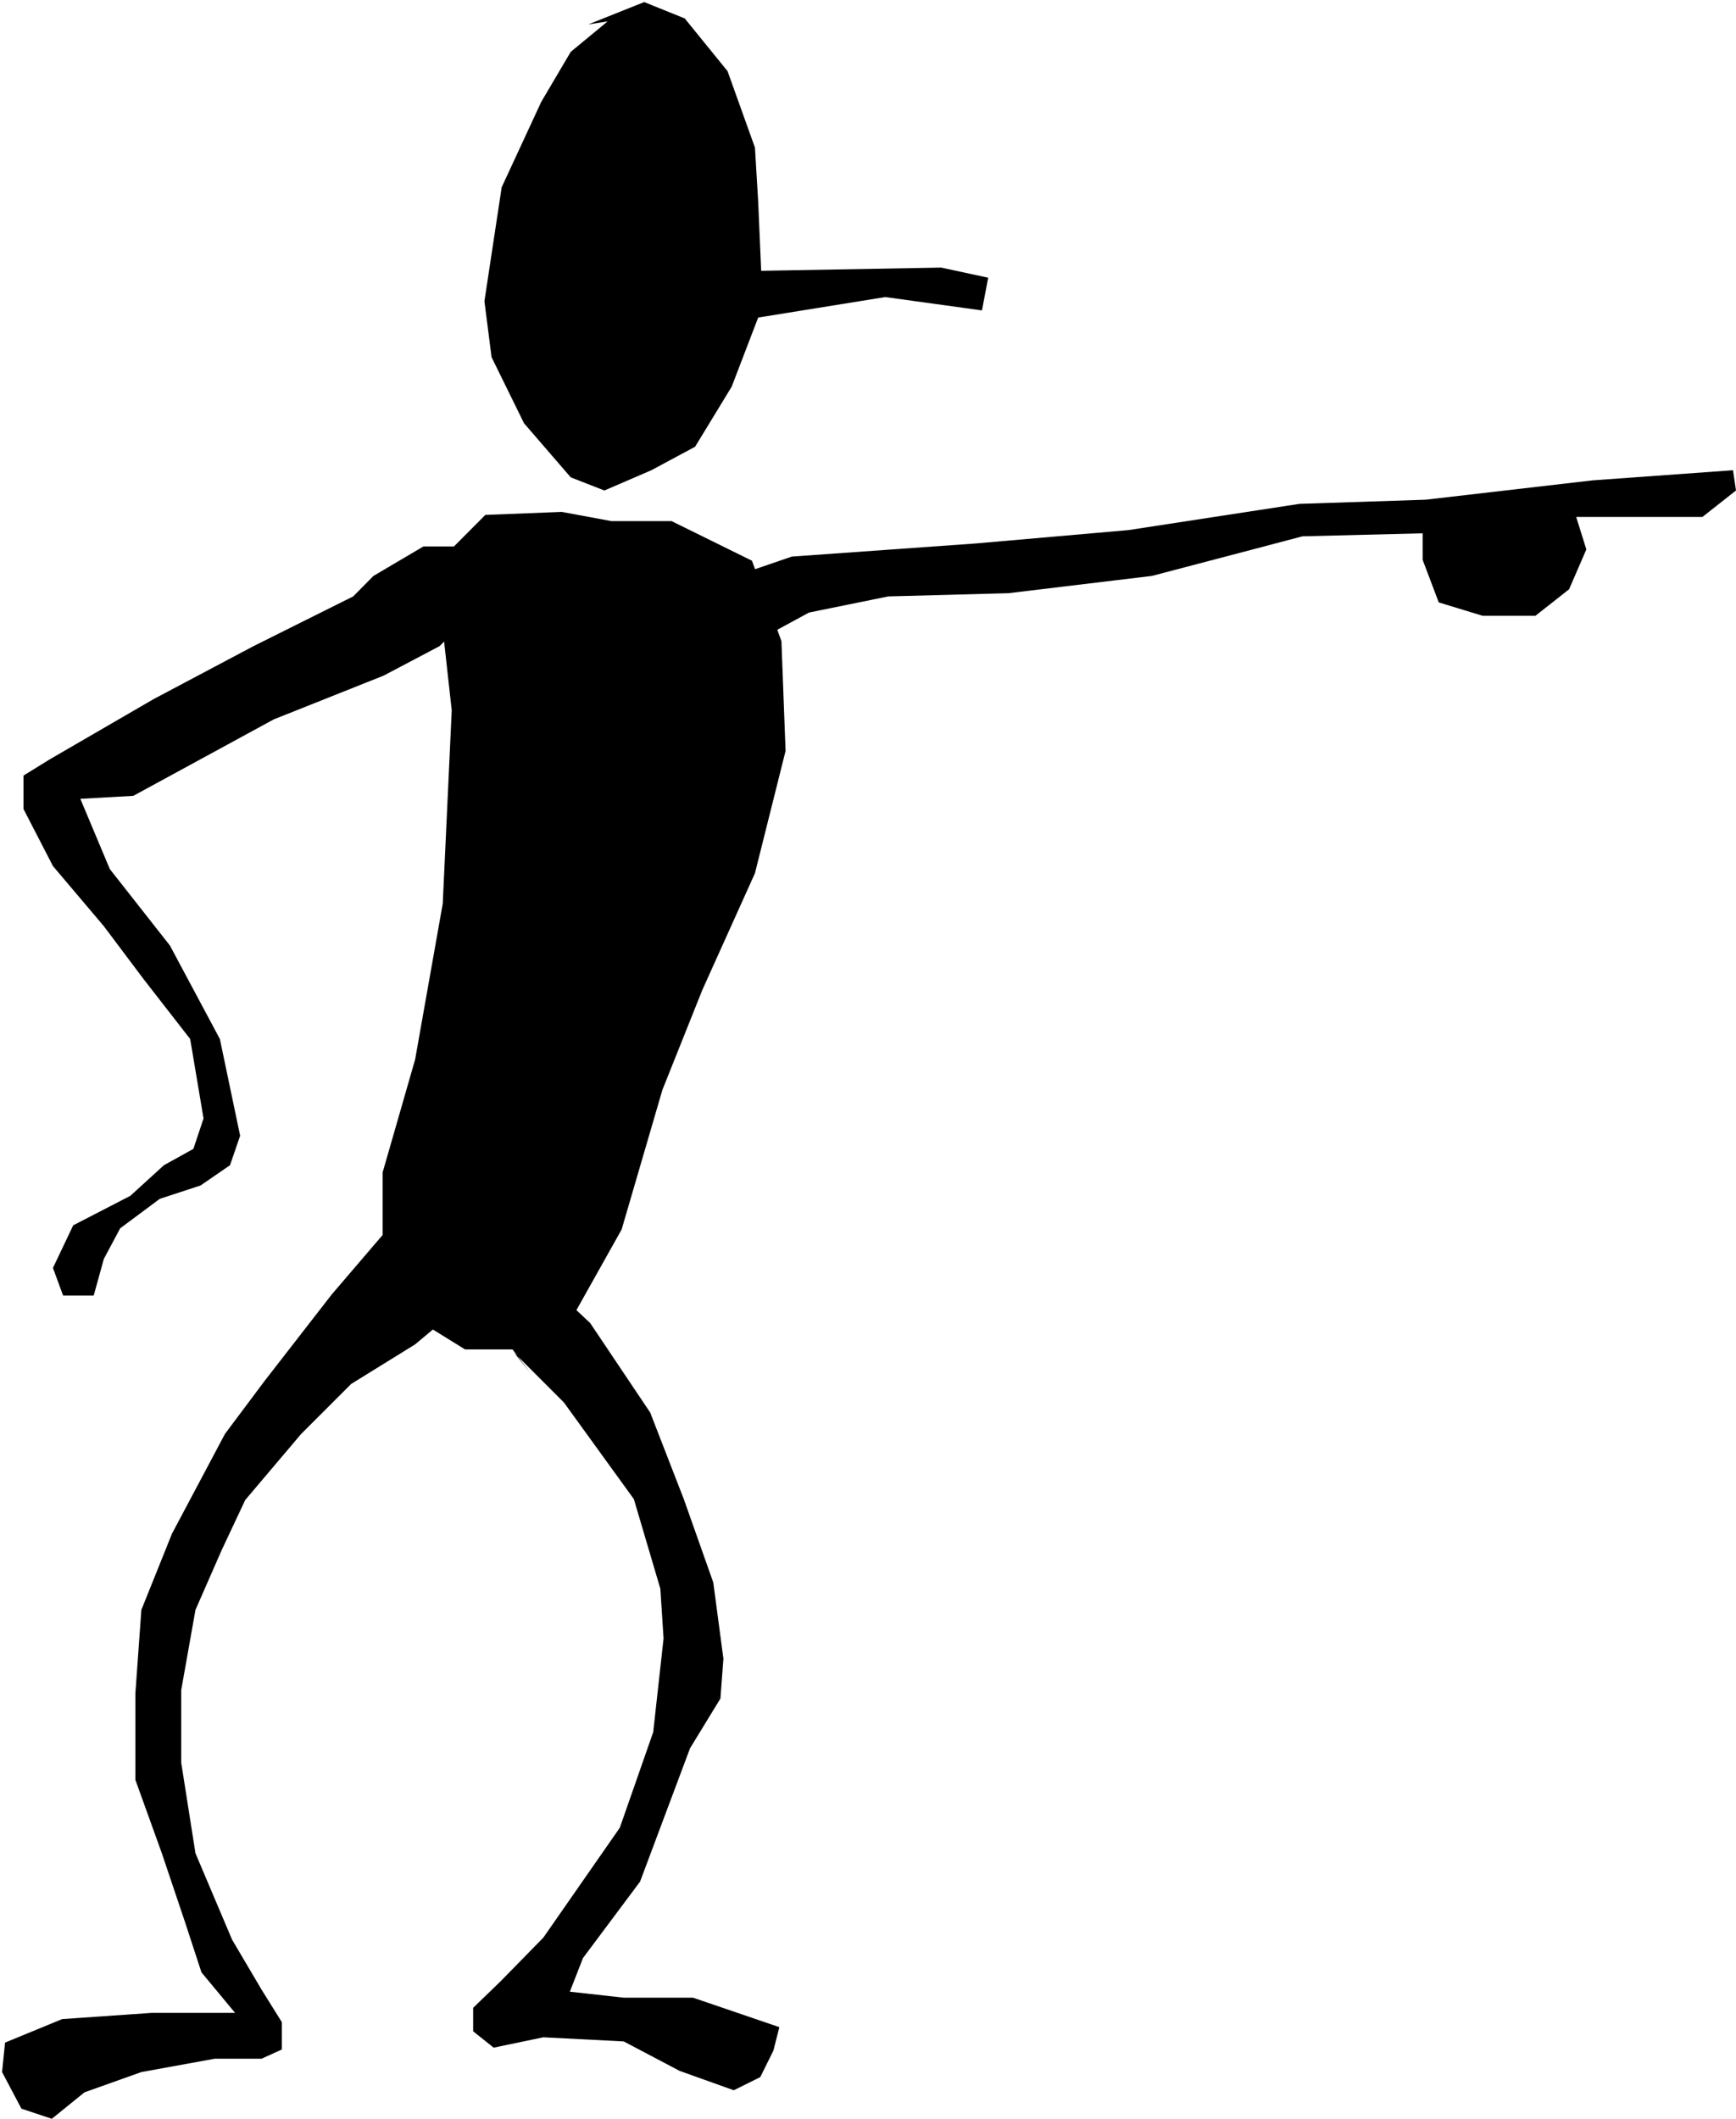 <?xml version="1.0" encoding="UTF-8" standalone="no"?>
<svg
   xmlns:ooo="http://xml.openoffice.org/svg/export"
   xmlns:dc="http://purl.org/dc/elements/1.1/"
   xmlns:cc="http://creativecommons.org/ns#"
   xmlns:rdf="http://www.w3.org/1999/02/22-rdf-syntax-ns#"
   xmlns:svg="http://www.w3.org/2000/svg"
   xmlns="http://www.w3.org/2000/svg"
   xmlns:sodipodi="http://sodipodi.sourceforge.net/DTD/sodipodi-0.dtd"
   xmlns:inkscape="http://www.inkscape.org/namespaces/inkscape"
   version="1.2"
   width="75.4mm"
   height="92.01mm"
   viewBox="0 0 7540 9201"
   preserveAspectRatio="xMidYMid"
   xml:space="preserve"
   id="svg83"
   sodipodi:docname="amdirect.svg"
   style="fill-rule:evenodd;stroke-width:28.222;stroke-linejoin:round"
   inkscape:version="0.92.5 (2060ec1f9f, 2020-04-08)"><sodipodi:namedview
   pagecolor="#ffffff"
   bordercolor="#666666"
   borderopacity="1"
   objecttolerance="10"
   gridtolerance="10"
   guidetolerance="10"
   inkscape:pageopacity="0"
   inkscape:pageshadow="2"
   inkscape:window-width="664"
   inkscape:window-height="487"
   id="namedview85"
   showgrid="false"
   inkscape:zoom="0.2102413"
   inkscape:cx="142.48819"
   inkscape:cy="173.85827"
   inkscape:window-x="0"
   inkscape:window-y="0"
   inkscape:window-maximized="0"
   inkscape:current-layer="svg83" />
 <defs
   class="ClipPathGroup"
   id="defs8">
  <clipPath
   id="presentation_clip_path"
   clipPathUnits="userSpaceOnUse">
   <rect
   x="0"
   y="0"
   width="21000"
   height="29700"
   id="rect2" />
  </clipPath>
  <clipPath
   id="presentation_clip_path_shrink"
   clipPathUnits="userSpaceOnUse">
   <rect
   x="21"
   y="29"
   width="20958"
   height="29641"
   id="rect5" />
  </clipPath>
 </defs>
 <defs
   class="TextShapeIndex"
   id="defs12">
  <g
   ooo:slide="id1"
   ooo:id-list="id3"
   id="g10" />
 </defs>
 <defs
   class="EmbeddedBulletChars"
   id="defs44">
  <g
   id="bullet-char-template-57356"
   transform="matrix(4.8828125e-4,0,0,-4.8828125e-4,0,0)">
   <path
   d="M 580,1141 1163,571 580,0 -4,571 Z"
   id="path14"
   inkscape:connector-curvature="0" />
  </g>
  <g
   id="bullet-char-template-57354"
   transform="matrix(4.8828125e-4,0,0,-4.8828125e-4,0,0)">
   <path
   d="M 8,1128 H 1137 V 0 H 8 Z"
   id="path17"
   inkscape:connector-curvature="0" />
  </g>
  <g
   id="bullet-char-template-10146"
   transform="matrix(4.8828125e-4,0,0,-4.8828125e-4,0,0)">
   <path
   d="M 174,0 602,739 174,1481 1456,739 Z M 1358,739 309,1346 659,739 Z"
   id="path20"
   inkscape:connector-curvature="0" />
  </g>
  <g
   id="bullet-char-template-10132"
   transform="matrix(4.8828125e-4,0,0,-4.8828125e-4,0,0)">
   <path
   d="M 2015,739 1276,0 H 717 l 543,543 H 174 v 393 h 1086 l -543,545 h 557 z"
   id="path23"
   inkscape:connector-curvature="0" />
  </g>
  <g
   id="bullet-char-template-10007"
   transform="matrix(4.8828125e-4,0,0,-4.8828125e-4,0,0)">
   <path
   d="m 0,-2 c -7,16 -16,29 -25,39 l 381,530 c -94,256 -141,385 -141,387 0,25 13,38 40,38 9,0 21,-2 34,-5 21,4 42,12 65,25 l 27,-13 111,-251 280,301 64,-25 24,25 c 21,-10 41,-24 62,-43 C 886,937 835,863 770,784 769,783 710,716 594,584 L 774,223 c 0,-27 -21,-55 -63,-84 l 16,-20 C 717,90 699,76 672,76 641,76 570,178 457,381 L 164,-76 c -22,-34 -53,-51 -92,-51 -42,0 -63,17 -64,51 -7,9 -10,24 -10,44 0,9 1,19 2,30 z"
   id="path26"
   inkscape:connector-curvature="0" />
  </g>
  <g
   id="bullet-char-template-10004"
   transform="matrix(4.8828125e-4,0,0,-4.8828125e-4,0,0)">
   <path
   d="M 285,-33 C 182,-33 111,30 74,156 52,228 41,333 41,471 c 0,78 14,145 41,201 34,71 87,106 158,106 53,0 88,-31 106,-94 l 23,-176 c 8,-64 28,-97 59,-98 l 735,706 c 11,11 33,17 66,17 42,0 63,-15 63,-46 V 965 c 0,-36 -10,-64 -30,-84 L 442,47 C 390,-6 338,-33 285,-33 Z"
   id="path29"
   inkscape:connector-curvature="0" />
  </g>
  <g
   id="bullet-char-template-9679"
   transform="matrix(4.8828125e-4,0,0,-4.8828125e-4,0,0)">
   <path
   d="M 813,0 C 632,0 489,54 383,161 276,268 223,411 223,592 c 0,181 53,324 160,431 106,107 249,161 430,161 179,0 323,-54 432,-161 108,-107 162,-251 162,-431 0,-180 -54,-324 -162,-431 C 1136,54 992,0 813,0 Z"
   id="path32"
   inkscape:connector-curvature="0" />
  </g>
  <g
   id="bullet-char-template-8226"
   transform="matrix(4.8828125e-4,0,0,-4.8828125e-4,0,0)">
   <path
   d="m 346,457 c -73,0 -137,26 -191,78 -54,51 -81,114 -81,188 0,73 27,136 81,188 54,52 118,78 191,78 73,0 134,-26 185,-79 51,-51 77,-114 77,-187 0,-75 -25,-137 -76,-188 -50,-52 -112,-78 -186,-78 z"
   id="path35"
   inkscape:connector-curvature="0" />
  </g>
  <g
   id="bullet-char-template-8211"
   transform="matrix(4.8828125e-4,0,0,-4.8828125e-4,0,0)">
   <path
   d="M -4,459 H 1135 V 606 H -4 Z"
   id="path38"
   inkscape:connector-curvature="0" />
  </g>
  <g
   id="bullet-char-template-61548"
   transform="matrix(4.8828125e-4,0,0,-4.8828125e-4,0,0)">
   <path
   d="m 173,740 c 0,163 58,303 173,419 116,115 255,173 419,173 163,0 302,-58 418,-173 116,-116 174,-256 174,-419 0,-163 -58,-303 -174,-418 C 1067,206 928,148 765,148 601,148 462,206 346,322 231,437 173,577 173,740 Z"
   id="path41"
   inkscape:connector-curvature="0" />
  </g>
 </defs>
 <g
   id="g49"
   transform="translate(-6730,-10249)">
  <g
   id="id2"
   class="Master_Slide">
   <g
   id="bg-id2"
   class="Background" />
   <g
   id="bo-id2"
   class="BackgroundObjects" />
  </g>
 </g>
 <g
   class="SlideGroup"
   id="g81"
   transform="translate(-6730,-10249)">
  <g
   id="g79">
   <g
   id="container-id1">
    <g
   id="id1"
   class="Slide"
   clip-path="url(#presentation_clip_path)">
     <g
   class="Page"
   id="g75">
      <g
   class="Graphic"
   id="g73">
       <g
   id="id3">
        <rect
   class="BoundingBox"
   x="6730"
   y="10249"
   width="7540"
   height="9201"
   id="rect51"
   style="fill:none;stroke:none" />
        <defs
   id="defs56">
         <clipPath
   id="clip_path_1"
   clipPathUnits="userSpaceOnUse">
          <path
   d="m 6730,10249 h 7539 v 9200 H 6730 Z"
   id="path53"
   inkscape:connector-curvature="0" />
         </clipPath>
        </defs>
        <g
   clip-path="url(#clip_path_1)"
   id="g70">
         <path
   d="m 9285,10355 243,-97 176,71 186,229 119,332 14,234 13,301 782,-14 204,44 -27,142 -420,-58 -552,89 -115,300 -159,261 -190,102 -204,88 -146,-57 -203,-235 -141,-287 -31,-243 75,-495 172,-371 128,-217 160,-132 z"
   id="path58"
   inkscape:connector-curvature="0"
   style="fill:#000000;stroke:none" />
         <path
   d="m 9793,12795 376,-129 799,-57 663,-58 743,-114 548,-18 725,-84 610,-44 13,88 -146,115 h -548 l 44,141 -75,173 -146,115 h -230 l -190,-58 -70,-185 v -115 l -522,13 -216,57 -438,115 -623,75 -522,14 -344,70 -319,173 -132,-173 88,-159 71,-39 z"
   id="path60"
   inkscape:connector-curvature="0"
   style="fill:#000000;stroke:none" />
         <path
   d="m 9170,12472 216,40 h 261 l 349,172 128,349 18,477 -133,531 -229,508 -173,433 -177,606 -203,362 -256,159 h -221 l -257,-159 -101,-234 v -376 l 141,-490 120,-677 39,-839 -70,-632 216,-217 z"
   id="path62"
   inkscape:connector-curvature="0"
   style="fill:#000000;stroke:none" />
         <path
   d="m 8352,12750 217,-128 h 159 l 101,102 -57,199 -133,132 -243,128 -477,190 -610,332 -230,13 128,305 261,332 217,406 88,420 -44,128 -128,88 -177,58 -172,128 -71,133 -44,159 h -133 l -44,-120 88,-185 248,-128 146,-133 128,-71 44,-132 -58,-345 -203,-261 -172,-229 -221,-261 -128,-248 v -145 l 115,-71 450,-261 434,-230 433,-216 z"
   id="path64"
   inkscape:connector-curvature="0"
   style="fill:#000000;stroke:none" />
         <path
   d="m 9033,16211 -173,-230 58,-177 h 172 l 203,190 261,389 146,376 128,362 44,331 -13,173 -132,216 -217,579 -248,332 -57,146 234,26 h 301 l 375,128 -26,102 -57,115 -115,57 -235,-84 -243,-128 -349,-18 -216,45 -89,-71 v -102 l 119,-115 186,-190 332,-477 145,-415 45,-407 -14,-216 -115,-389 -304,-420 -217,-217 z"
   id="path66"
   inkscape:connector-curvature="0"
   style="fill:#000000;stroke:none" />
         <path
   d="m 7879,16246 292,-376 261,-305 172,31 88,129 v 229 l -159,133 -278,172 -217,217 -243,287 -102,217 -114,260 -62,349 v 314 l 62,394 159,375 128,217 88,141 v 119 l -88,40 h -203 l -319,58 -247,88 -142,115 -132,-44 -84,-159 13,-128 248,-102 389,-27 h 362 l -146,-176 -71,-217 -101,-300 -115,-319 v -375 l 26,-363 133,-331 230,-433 z"
   id="path68"
   inkscape:connector-curvature="0"
   style="fill:#000000;stroke:none" />
        </g>
       </g>
      </g>
     </g>
    </g>
   </g>
  </g>
 </g>
</svg>